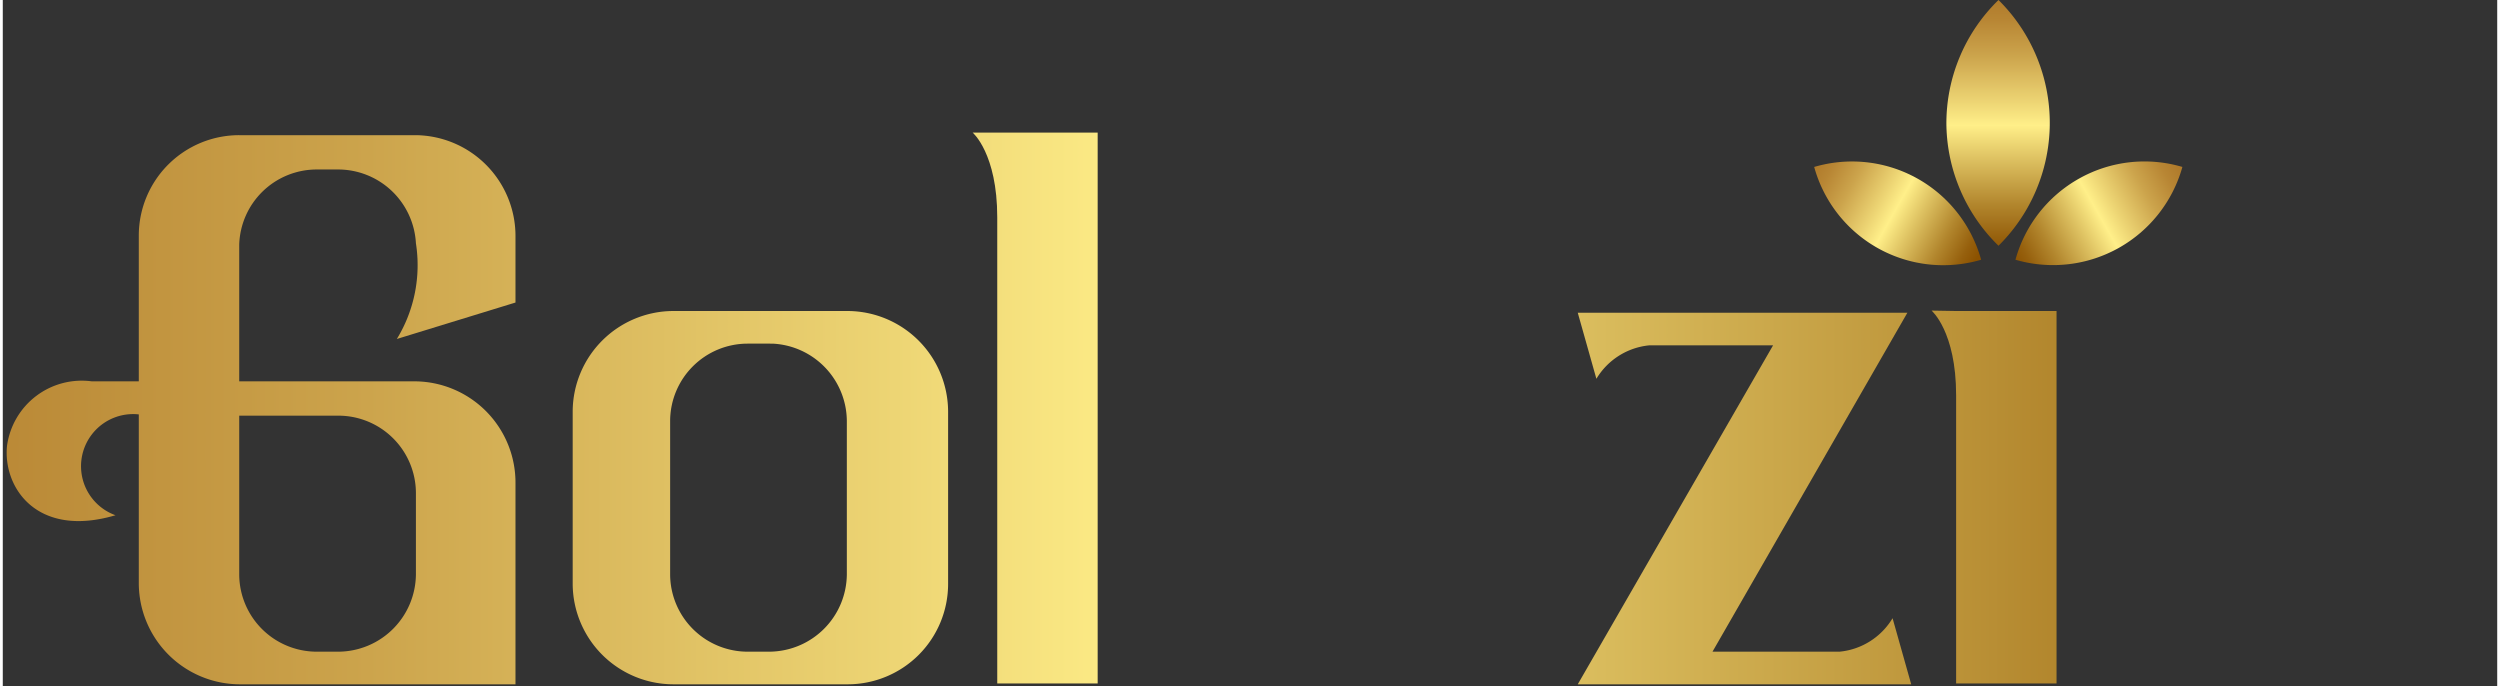 <svg viewBox="-0.1 0 58.87 16.19" xmlns="http://www.w3.org/2000/svg" xmlns:xlink="http://www.w3.org/1999/xlink" width="2500" height="686"><rect x="-0.1" y="0" width="58.87" height="16.19" fill="#333333" stroke="none"/><linearGradient id="a" gradientUnits="userSpaceOnUse" x1="46.99" x2="46.99" y1="-.01" y2="6.04"><stop offset="0" stop-color="#b07b2b"/><stop offset=".08" stop-color="#b88634"/><stop offset=".22" stop-color="#cca44c"/><stop offset=".4" stop-color="#edd574"/><stop offset=".49" stop-color="#ffef89"/><stop offset=".62" stop-color="#dec262"/><stop offset=".8" stop-color="#b2862d"/><stop offset=".93" stop-color="#96600d"/><stop offset="1" stop-color="#8c5200"/></linearGradient><linearGradient id="b" x1="51.26" x2="47.37" xlink:href="#a" y1="3.96" y2="6.16"/><linearGradient id="c" x1="42.68" x2="46.49" xlink:href="#a" y1="3.94" y2="6.09"/><linearGradient id="d" x1="-6.7" x2="62.46" xlink:href="#a" y1="9.67" y2="9.67"/><linearGradient id="e" x1="-6.7" x2="62.46" xlink:href="#a" y1="11.75" y2="11.75"/><linearGradient id="f" x1="-6.7" x2="62.46" xlink:href="#a" y1="9.66" y2="9.66"/><linearGradient id="g" x1="-6.7" x2="62.46" xlink:href="#a" y1="11.77" y2="11.77"/><linearGradient id="h" x1="-3.51" x2="61.41" xlink:href="#a" y1="11.74" y2="11.74"/><path d="M45.77 2.9A4.07 4.07 0 0 0 47 5.8 4.08 4.08 0 0 0 47 0a4.06 4.06 0 0 0-1.23 2.9z" fill="url(#a)"/><path d="M48.91 4.21a3.16 3.16 0 0 0-1.51 1.92 3.17 3.17 0 0 0 3.94-2.19 3.15 3.15 0 0 0-2.43.27z" fill="url(#b)"/><path d="M45.08 4.21a3.16 3.16 0 0 1 1.51 1.92 3.16 3.16 0 0 1-3.94-2.19 3.16 3.16 0 0 1 2.43.27z" fill="url(#c)"/><path d="M9.65 9A2.39 2.39 0 0 1 12 11.41v4.74H5.48a2.39 2.39 0 0 1-2.37-2.37v-4a1.23 1.23 0 0 0-.55 2.38C.7 12.71-.1 11.5 0 10.52A1.78 1.78 0 0 1 2 9h1.11V5.55a2.37 2.37 0 0 1 2.37-2.36h4.17A2.38 2.38 0 0 1 12 5.55v1.59L9.2 8a3.34 3.34 0 0 0 .45-2.26A1.84 1.84 0 0 0 7.83 4H7.3a1.83 1.83 0 0 0-1.82 1.77V9zm-4.17 4.56a1.83 1.83 0 0 0 1.82 1.82h.53a1.84 1.84 0 0 0 1.82-1.82v-1.93a1.83 1.83 0 0 0-1.82-1.82H5.48z" fill="url(#d)"/><path d="M17 7.34h2.85a2.38 2.38 0 0 1 2.36 2.37v4.07a2.37 2.37 0 0 1-2.36 2.37h-4.13a2.38 2.38 0 0 1-2.37-2.37V9.71a2.38 2.38 0 0 1 2.37-2.37zm1 .77h-.53a1.83 1.83 0 0 0-1.82 1.82v3.63a1.83 1.83 0 0 0 1.82 1.82H18a1.84 1.84 0 0 0 1.82-1.82V9.93a1.84 1.84 0 0 0-1.75-1.82z" fill="url(#e)"/><path d="M25.74 16.13h-2.37v-11c0-1.51-.58-2-.58-2h2.95z" fill="url(#f)"/><path d="M33.72 3.19h3s-.58.47-.58 2v11h-6.61a2.38 2.38 0 0 1-2.37-2.37V9.71a2.38 2.38 0 0 1 2.37-2.37h4.17zm0 4.92h-2.35a1.83 1.83 0 0 0-1.82 1.82v3.63a1.83 1.83 0 0 0 1.82 1.82h2.35z" fill="url(#d)"/><path d="M41.68 8.15h-2.92a1.64 1.64 0 0 0-1.25.79l-.44-1.56h7.78l-4.6 8h3a1.64 1.64 0 0 0 1.25-.79l.44 1.56h-7.87z" fill="url(#g)"/><path d="M46 7.34h2.37v8.79H46v-6.8c0-1.51-.58-2-.58-2z" fill="url(#h)"/><path d="M56.4 7.34a2.38 2.38 0 0 1 2.37 2.37v6.44H56.4V9.93a1.82 1.82 0 0 0-1.81-1.82h-2.35v8h-2.37V9.33c0-1.51-.58-2-.58-2z" fill="url(#e)"/></svg>